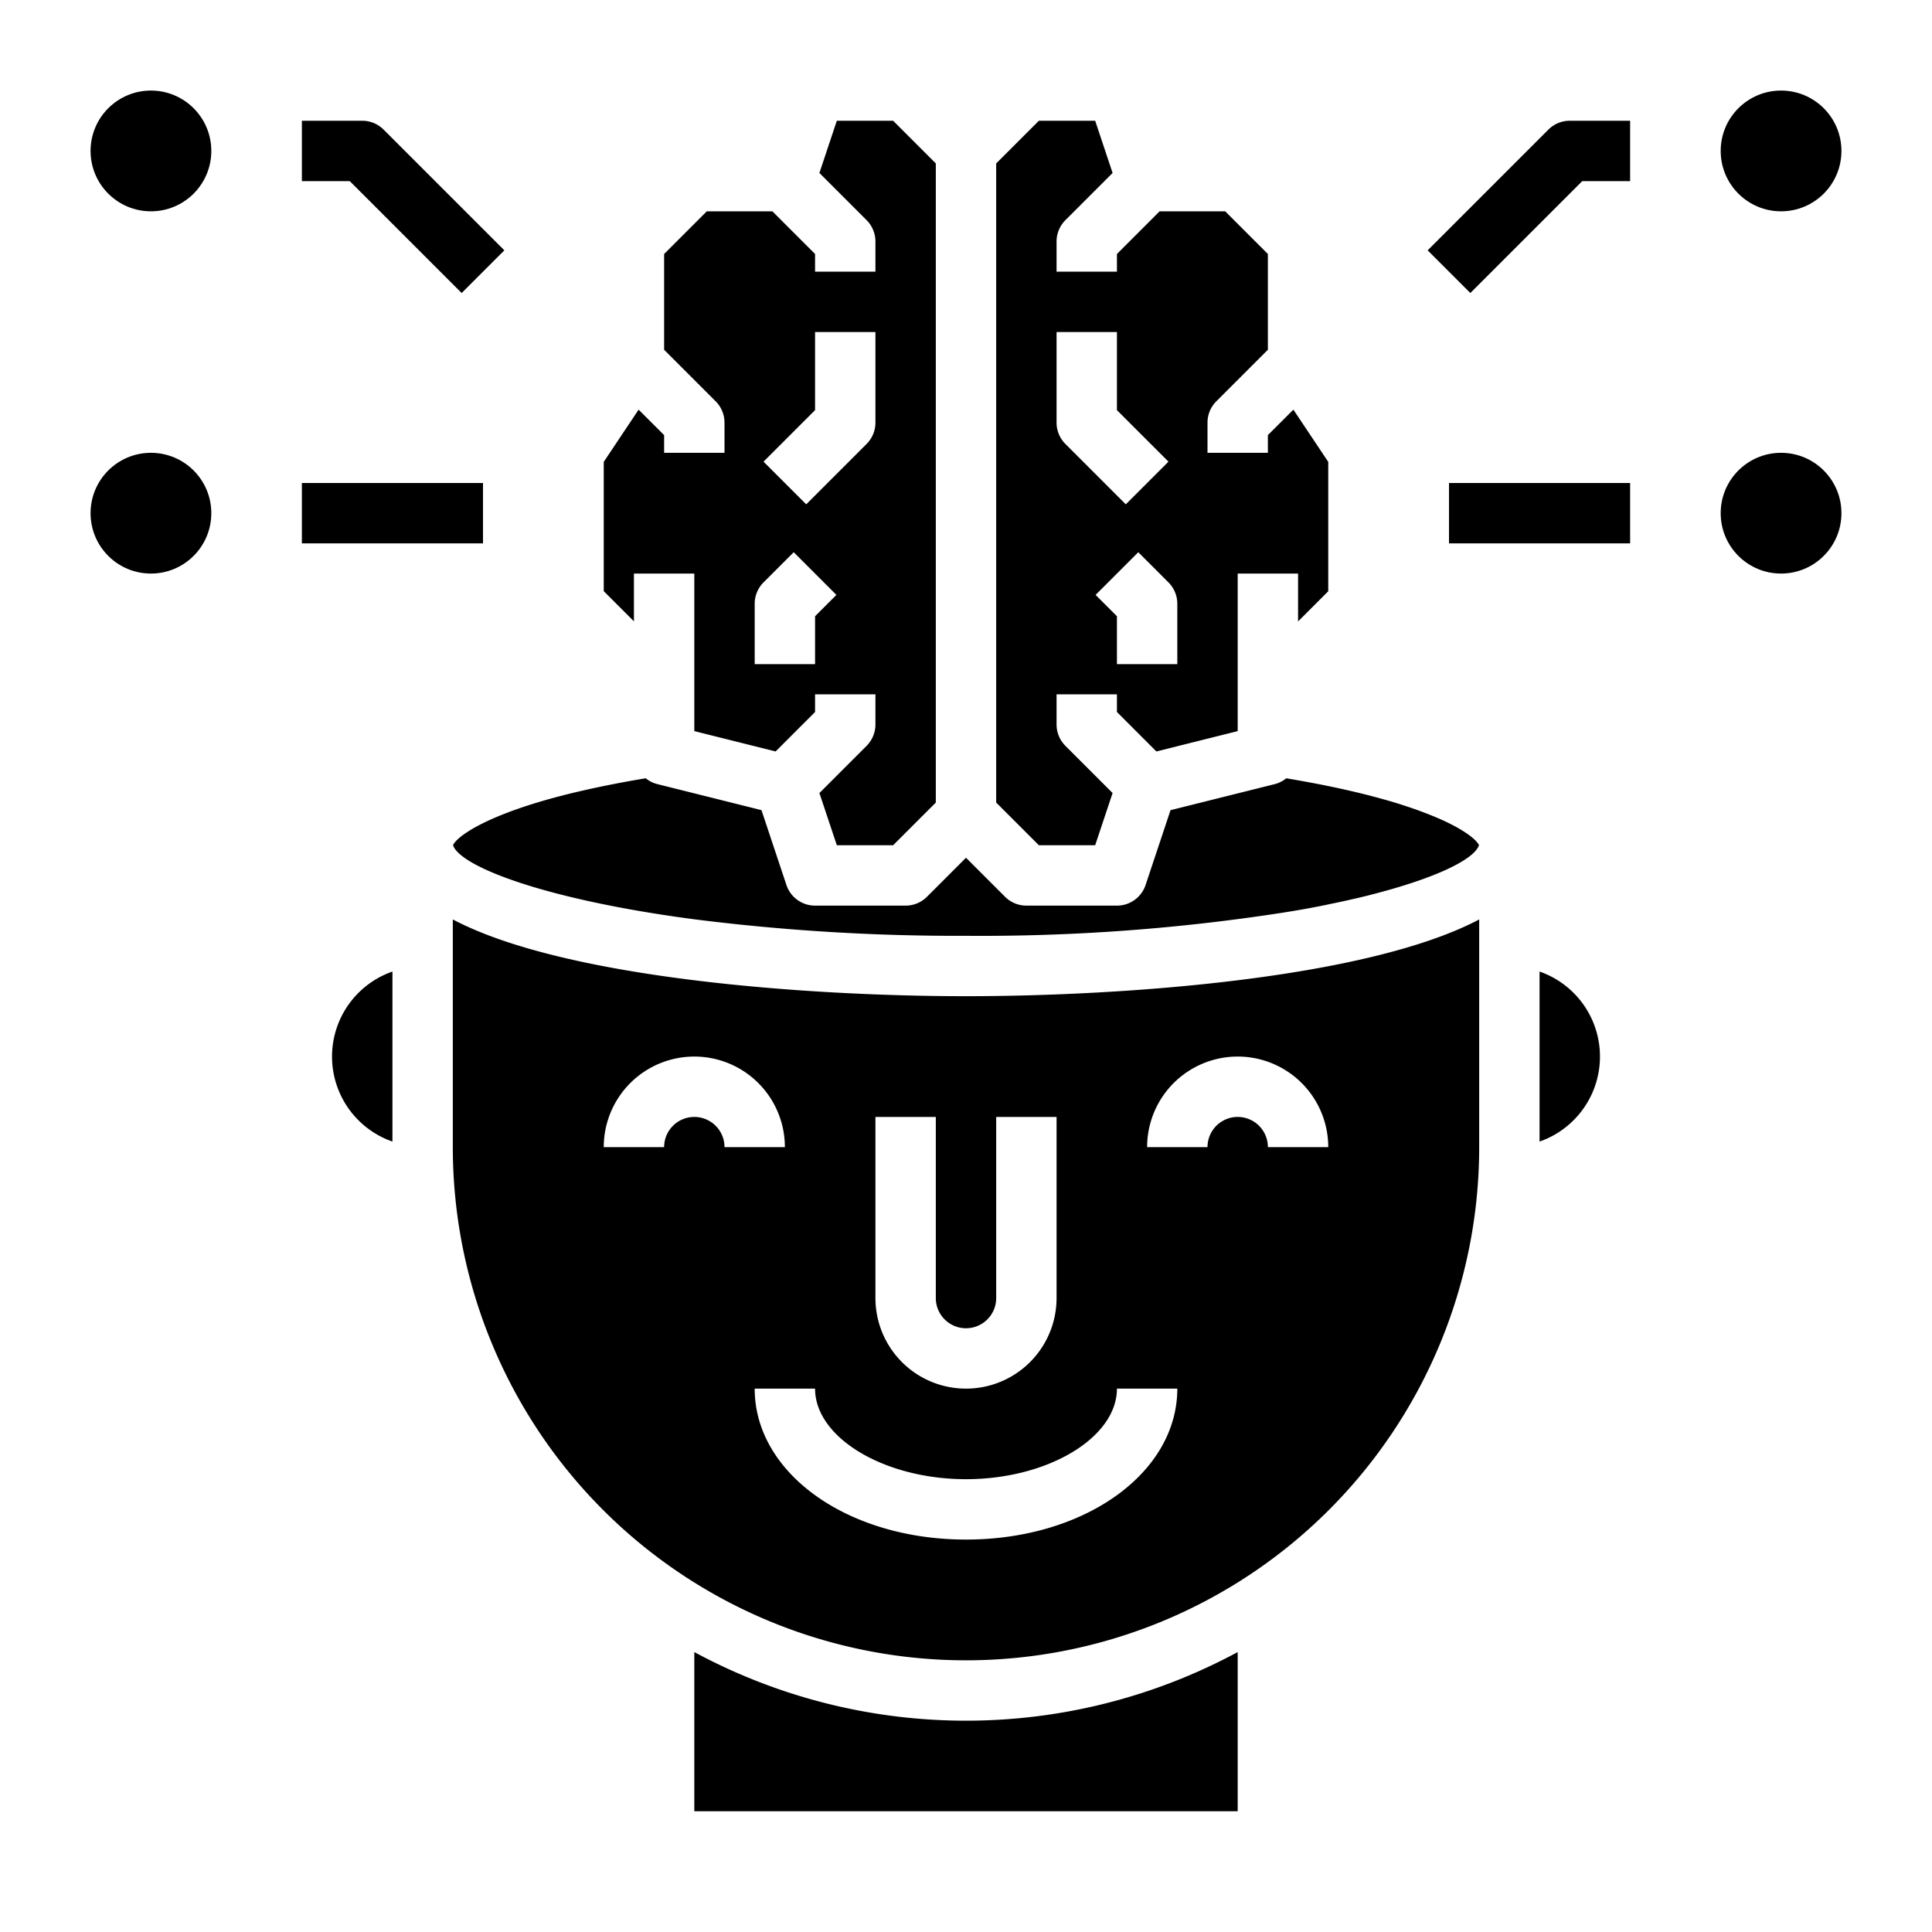 <svg xmlns="http://www.w3.org/2000/svg" viewBox="0 0 64 64" x="0px" y="0px"><g><circle cx="59" cy="5" r="2"></circle><circle cx="59" cy="17" r="2"></circle><circle cx="5" cy="5" r="2"></circle><circle cx="5" cy="17" r="2"></circle><path d="M15.007,28c.241.705,3.037,1.8,7.993,2.453h0A69.422,69.422,0,0,0,32,31a65.39,65.39,0,0,0,10.536-.773c.264-.043.529-.086.777-.132.275-.051.534-.1.79-.157.135-.027.27-.055.4-.084.288-.063.566-.127.828-.193l.134-.035c2.168-.557,3.378-1.174,3.528-1.628-.055-.133-.354-.426-1.109-.784l-.028-.013c-.16-.075-.348-.154-.55-.234-.117-.045-.236-.091-.368-.138-.081-.029-.165-.059-.252-.088-.238-.08-.491-.16-.776-.241-.025-.008-.055-.015-.081-.022-.322-.091-.67-.181-1.055-.27h0c-.63-.147-1.349-.29-2.165-.426a.99.99,0,0,1-.366.189l-3.468.867-.826,2.479A1,1,0,0,1,37,30H34a1,1,0,0,1-.707-.293L32,28.414l-1.293,1.293A1,1,0,0,1,30,30H27a1,1,0,0,1-.949-.684l-.826-2.479-3.468-.867a.99.99,0,0,1-.366-.189c-.816.136-1.535.28-2.165.426h0c-.4.092-.762.186-1.093.279l-.021.006c-.316.09-.6.179-.859.267l-.088.031C15.607,27.333,15.076,27.82,15.007,28Z"></path><path d="M21.155,13.57,20,15.3v4.283l1,1V19h2v5.219l2.693.674L27,23.586V23h2v1a1,1,0,0,1-.293.707L27.144,26.27,27.721,28h1.865L31,26.586V5.414L29.586,4H27.721l-.577,1.73,1.563,1.563A1,1,0,0,1,29,8V9H27V8.414L25.586,7H23.414L22,8.414v3.172l1.707,1.707A1,1,0,0,1,24,14v1H22v-.586ZM27,13.586V11h2v3a1,1,0,0,1-.293.707l-2,2-1.414-1.414ZM25,20a1,1,0,0,1,.293-.707l1-1,1.414,1.414L27,20.414V22H25Z"></path><path d="M23,54.727V60H41V54.727a18.954,18.954,0,0,1-18,0Z"></path><path d="M51,32.184v5.632a2.982,2.982,0,0,0,0-5.632Z"></path><path d="M49,38V30.458C45.3,32.41,37.282,33,32,33s-13.3-.59-17-2.542V38a17,17,0,0,0,34,0ZM29,37h2v6a1,1,0,0,0,2,0V37h2v6a3,3,0,0,1-6,0Zm-6,0a1,1,0,0,0-1,1H20a3,3,0,0,1,6,0H24A1,1,0,0,0,23,37Zm9,14c-3.925,0-7-2.2-7-5h2c0,1.626,2.29,3,5,3s5-1.374,5-3h2C39,48.8,35.925,51,32,51ZM42,38a1,1,0,0,0-2,0H38a3,3,0,0,1,6,0Z"></path><path d="M13,37.816V32.184a2.982,2.982,0,0,0,0,5.632Z"></path><path d="M35.293,7.293,36.856,5.73,36.279,4H34.414L33,5.414V26.586L34.414,28h1.865l.577-1.73-1.563-1.563A1,1,0,0,1,35,24V23h2v.586l1.307,1.307L41,24.219V19h2v1.586l1-1V15.3L42.845,13.57,42,14.414V15H40V14a1,1,0,0,1,.293-.707L42,11.586V8.414L40.586,7H38.414L37,8.414V9H35V8A1,1,0,0,1,35.293,7.293ZM39,22H37V20.414l-.707-.707,1.414-1.414,1,1A1,1,0,0,1,39,20ZM37,11v2.586l1.707,1.707-1.414,1.414-2-2A1,1,0,0,1,35,14V11Z"></path><path d="M52.414,6H54V4H52a1,1,0,0,0-.707.293l-4,4,1.414,1.414Z"></path><rect x="48" y="16" width="6" height="2"></rect><path d="M15.293,9.707l1.414-1.414-4-4A1,1,0,0,0,12,4H10V6h1.586Z"></path><rect x="10" y="16" width="6" height="2"></rect></g></svg>
